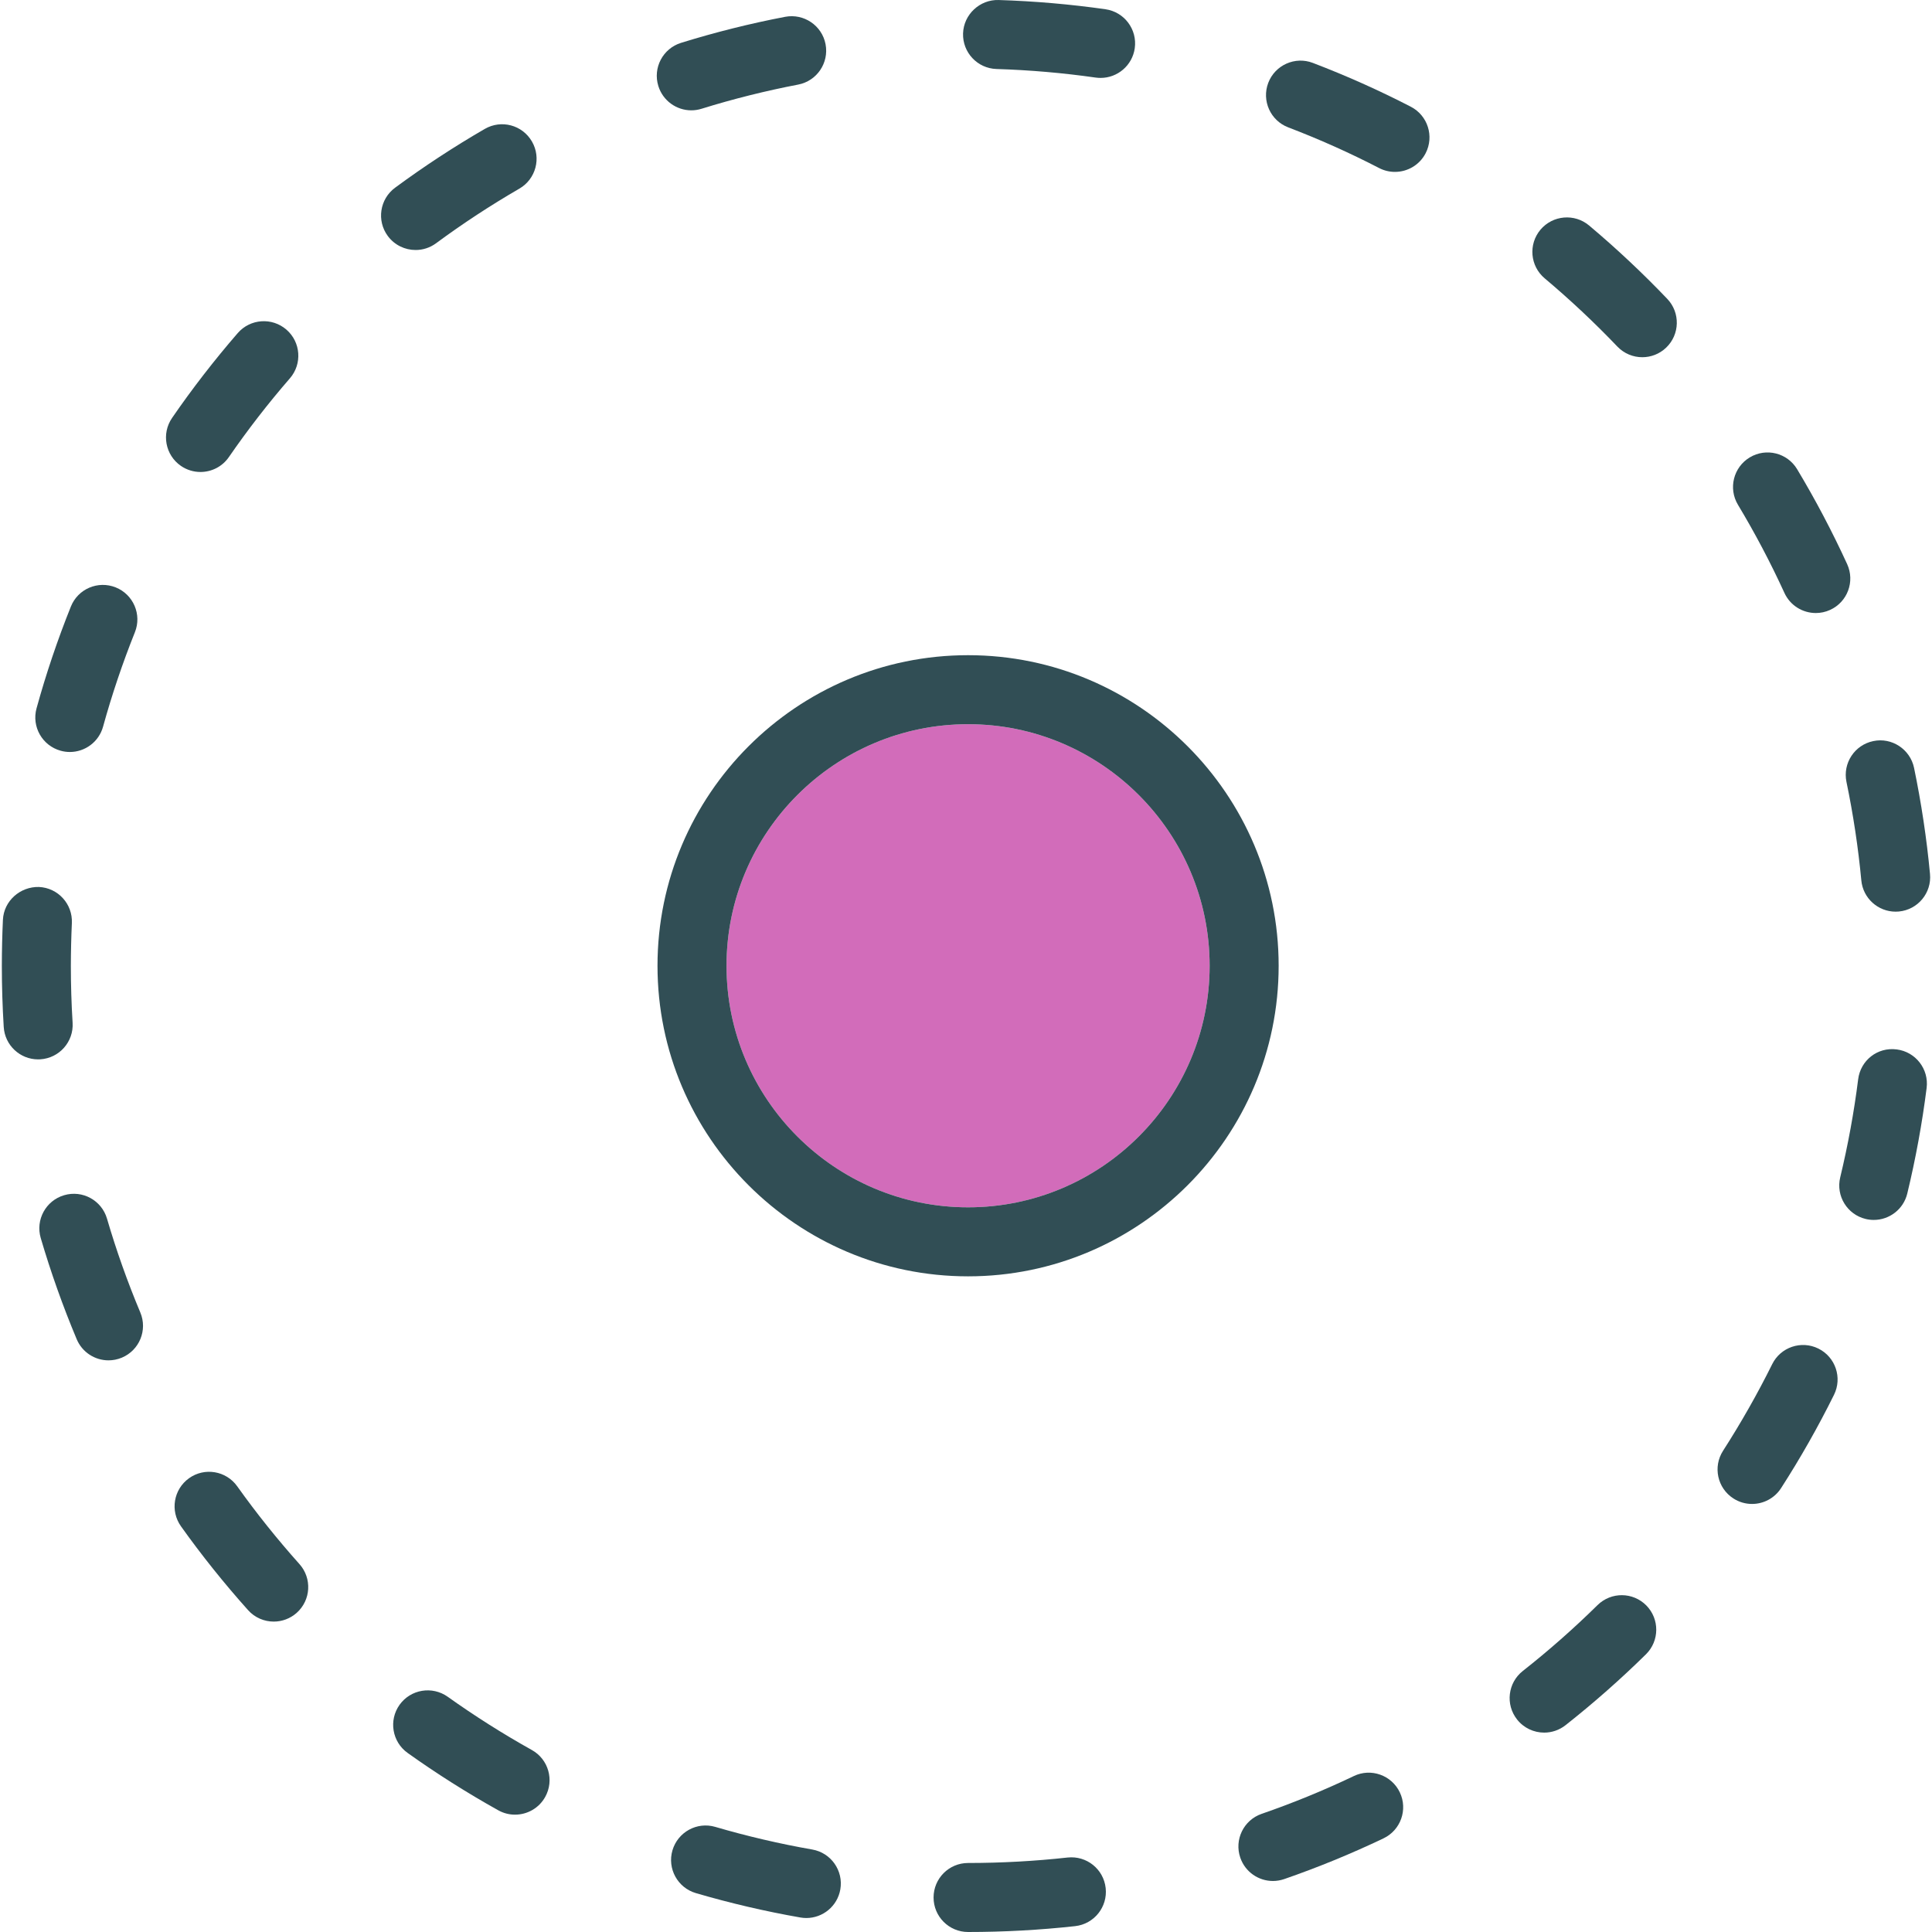 <?xml version="1.0" encoding="iso-8859-1"?>
<!-- Generator: Adobe Illustrator 19.0.0, SVG Export Plug-In . SVG Version: 6.00 Build 0)  -->
<svg version="1.1" id="Layer_1" xmlns="http://www.w3.org/2000/svg" xmlns:xlink="http://www.w3.org/1999/xlink" x="0px" y="0px"
	 viewBox="0 0 512 512" style="enable-background:new 0 0 512 512;" xml:space="preserve">
<path style="fill:#D26CBA;" d="M256.55,191.922c-35.294,0-64.016,28.717-64.016,64.016s28.721,64.016,64.016,64.016
	s64.016-28.717,64.016-64.016S291.845,191.922,256.55,191.922z"/>
<g>
	<path style="fill:#314E55;" d="M282.923,492.263c-8.69,0.96-17.567,1.447-26.373,1.447c-5.055,0-9.145,4.095-9.145,9.145
		s4.09,9.145,9.145,9.145c9.475,0,19.022-0.522,28.373-1.554c5.019-0.554,8.645-5.073,8.091-10.096
		C292.461,495.331,287.969,491.723,282.923,492.263z"/>
	<path style="fill:#314E55;" d="M358.772,470.677c-7.921,3.782-16.147,7.149-24.426,10.011c-4.769,1.652-7.305,6.859-5.653,11.632
		c1.313,3.787,4.849,6.162,8.645,6.162c0.991,0,2-0.165,2.992-0.505c8.922-3.09,17.781-6.72,26.319-10.797
		c4.555-2.175,6.493-7.631,4.314-12.19C368.792,470.432,363.317,468.485,358.772,470.677z"/>
	<path style="fill:#314E55;" d="M373.882,28.284c-8.404-4.34-17.147-8.247-25.971-11.614c-4.689-1.8-10.002,0.554-11.807,5.282
		c-1.795,4.72,0.572,10.002,5.287,11.802c8.189,3.126,16.299,6.752,24.095,10.784c1.34,0.692,2.777,1.018,4.188,1.018
		c3.313,0,6.511-1.804,8.136-4.948C380.125,36.12,378.366,30.606,373.882,28.284z"/>
	<path style="fill:#314E55;" d="M140.951,463.774c-7.681-4.287-15.182-9.038-22.3-14.115c-4.126-2.925-9.824-1.974-12.762,2.13
		c-2.929,4.113-1.974,9.824,2.134,12.758c7.663,5.47,15.745,10.583,24.015,15.196c1.411,0.79,2.938,1.161,4.447,1.161
		c3.206,0,6.323-1.688,7.993-4.689C146.943,471.803,145.362,466.234,140.951,463.774z"/>
	<path style="fill:#314E55;" d="M215.263,490.142c-8.645-1.514-17.29-3.532-25.703-5.997c-4.84-1.429-9.922,1.358-11.351,6.202
		c-1.42,4.845,1.358,9.927,6.207,11.347c9.056,2.657,18.371,4.832,27.685,6.461c0.536,0.094,1.072,0.138,1.59,0.138
		c4.358,0,8.225-3.126,9.002-7.569C223.56,495.75,220.238,491.013,215.263,490.142z"/>
	<path style="fill:#314E55;" d="M183.202,29.239c0.893,0,1.813-0.134,2.715-0.415c8.368-2.599,16.986-4.756,25.604-6.408
		c4.957-0.947,8.207-5.738,7.261-10.699s-5.76-8.203-10.708-7.261c-9.279,1.777-18.558,4.099-27.587,6.899
		c-4.823,1.5-7.52,6.622-6.019,11.445C175.682,26.721,179.299,29.239,183.202,29.239z"/>
	<path style="fill:#314E55;" d="M489.33,207.207c1.795,8.627,3.117,17.41,3.939,26.105c0.447,4.738,4.43,8.288,9.092,8.288
		c0.286,0,0.572-0.013,0.866-0.04c5.028-0.473,8.725-4.934,8.243-9.962c-0.875-9.364-2.304-18.822-4.224-28.105
		c-1.036-4.948-5.912-8.14-10.815-7.095C491.483,197.419,488.312,202.259,489.33,207.207z"/>
	<path style="fill:#314E55;" d="M502.646,278.108c-5.126-0.665-9.592,2.925-10.217,7.931c-1.09,8.667-2.688,17.402-4.751,25.966
		c-1.188,4.908,1.831,9.851,6.743,11.034c0.723,0.174,1.438,0.254,2.152,0.254c4.126,0,7.868-2.813,8.877-7.002
		c2.224-9.221,3.947-18.629,5.126-27.967C511.211,283.31,507.656,278.738,502.646,278.108z"/>
	<path style="fill:#314E55;" d="M421.126,59.756c-3.867-3.242-9.627-2.742-12.887,1.116c-3.251,3.867-2.751,9.636,1.116,12.887
		c6.707,5.64,13.191,11.722,19.255,18.076c1.804,1.884,4.206,2.831,6.618,2.831c2.268,0,4.546-0.84,6.314-2.532
		c3.653-3.487,3.787-9.274,0.304-12.927C435.317,72.366,428.342,65.824,421.126,59.756z"/>
	<path style="fill:#314E55;" d="M423.359,425.372c-6.252,6.158-12.914,12.034-19.808,17.46c-3.965,3.126-4.644,8.877-1.518,12.842
		c1.804,2.291,4.483,3.487,7.189,3.487c1.974,0,3.974-0.639,5.653-1.96c7.413-5.845,14.593-12.168,21.327-18.799
		c3.59-3.546,3.635-9.333,0.098-12.932C432.754,421.875,426.976,421.817,423.359,425.372z"/>
	<path style="fill:#314E55;" d="M481.9,357.391c-4.519-2.246-10.02-0.393-12.253,4.135c-3.885,7.832-8.27,15.548-13.021,22.943
		c-2.733,4.247-1.509,9.904,2.742,12.637c1.527,0.987,3.242,1.456,4.939,1.456c3.01,0,5.948-1.482,7.698-4.197
		c5.126-7.962,9.842-16.276,14.021-24.72C488.277,365.12,486.419,359.632,481.9,357.391z"/>
	<path style="fill:#314E55;" d="M28.352,322.94c-1.42-4.836-6.484-7.627-11.351-6.198c-4.849,1.42-7.627,6.502-6.207,11.351
		c2.661,9.047,5.859,18.062,9.529,26.801c1.465,3.501,4.858,5.613,8.431,5.613c1.179,0,2.385-0.232,3.537-0.714
		c4.662-1.956,6.85-7.314,4.894-11.972C33.782,339.708,30.808,331.34,28.352,322.94z"/>
	<path style="fill:#314E55;" d="M19.242,271.035c-0.313-4.992-0.464-10.029-0.464-15.075c0.009-3.8,0.098-7.587,0.268-11.347
		c0.232-5.046-3.671-9.324-8.716-9.556c-4.957-0.129-9.324,3.666-9.556,8.716c-0.187,4.028-0.277,8.073-0.286,12.164
		c0,5.452,0.17,10.864,0.5,16.232c0.304,4.849,4.322,8.578,9.118,8.578c0.187,0,0.384-0.005,0.572-0.018
		C15.724,280.416,19.555,276.076,19.242,271.035z"/>
	<path style="fill:#314E55;" d="M53.125,125.08c2.911,0,5.769-1.384,7.538-3.961c4.957-7.189,10.387-14.209,16.165-20.862
		c3.304-3.818,2.894-9.592-0.92-12.901c-3.822-3.304-9.583-2.902-12.905,0.915c-6.207,7.167-12.065,14.727-17.397,22.479
		c-2.867,4.157-1.813,9.855,2.34,12.717C49.535,124.557,51.339,125.08,53.125,125.08z"/>
	<path style="fill:#314E55;" d="M264.079,18.286c8.788,0.272,17.638,1.036,26.292,2.273c0.447,0.058,0.875,0.089,1.304,0.089
		c4.483,0,8.395-3.291,9.047-7.854c0.714-5.001-2.768-9.632-7.761-10.342c-9.333-1.331-18.853-2.152-28.31-2.447
		c-4.966-0.156-9.27,3.805-9.431,8.859C255.068,13.91,259.033,18.129,264.079,18.286z"/>
	<path style="fill:#314E55;" d="M16.072,198.95c0.813,0.228,1.625,0.335,2.438,0.335c4.01,0,7.689-2.661,8.806-6.721
		c2.331-8.453,5.171-16.866,8.431-25.006c1.884-4.684-0.393-10.011-5.082-11.891c-4.698-1.88-10.011,0.393-11.887,5.086
		c-3.519,8.77-6.582,17.839-9.092,26.949C8.338,192.574,11.205,197.611,16.072,198.95z"/>
	<path style="fill:#314E55;" d="M472.889,157.123c1.536,3.358,4.849,5.336,8.323,5.336c1.268,0,2.563-0.263,3.796-0.831
		c4.599-2.103,6.609-7.529,4.51-12.123c-3.947-8.609-8.404-17.075-13.262-25.162c-2.599-4.327-8.207-5.738-12.548-3.13
		c-4.331,2.603-5.734,8.221-3.135,12.552C465.083,141.267,469.227,149.126,472.889,157.123z"/>
	<path style="fill:#314E55;" d="M115.56,64.467c7.046-5.207,14.477-10.074,22.077-14.477c4.367-2.527,5.867-8.122,3.331-12.494
		c-2.536-4.376-8.109-5.872-12.494-3.331c-8.189,4.738-16.182,9.98-23.774,15.584c-4.063,3.001-4.93,8.73-1.929,12.793
		c1.795,2.425,4.564,3.711,7.368,3.711C112.024,66.253,113.926,65.672,115.56,64.467z"/>
	<path style="fill:#314E55;" d="M62.86,393.877c-2.938-4.113-8.654-5.068-12.753-2.139c-4.117,2.934-5.073,8.645-2.143,12.758
		c5.457,7.654,11.431,15.12,17.763,22.193c1.804,2.023,4.305,3.05,6.814,3.05c2.17,0,4.349-0.768,6.1-2.331
		c3.76-3.367,4.081-9.145,0.714-12.909C73.479,407.921,67.924,400.986,62.86,393.877z"/>
	<path style="fill:#314E55;" d="M256.55,173.632c-45.386,0-82.306,36.924-82.306,82.306s36.92,82.306,82.306,82.306
		s82.306-36.924,82.306-82.306S301.936,173.632,256.55,173.632z M256.55,319.953c-35.294,0-64.016-28.717-64.016-64.016
		s28.721-64.016,64.016-64.016s64.016,28.717,64.016,64.016S291.845,319.953,256.55,319.953z"/>
</g>
<g>
</g>
<g>
</g>
<g>
</g>
<g>
</g>
<g>
</g>
<g>
</g>
<g>
</g>
<g>
</g>
<g>
</g>
<g>
</g>
<g>
</g>
<g>
</g>
<g>
</g>
<g>
</g>
<g>
</g>
</svg>
